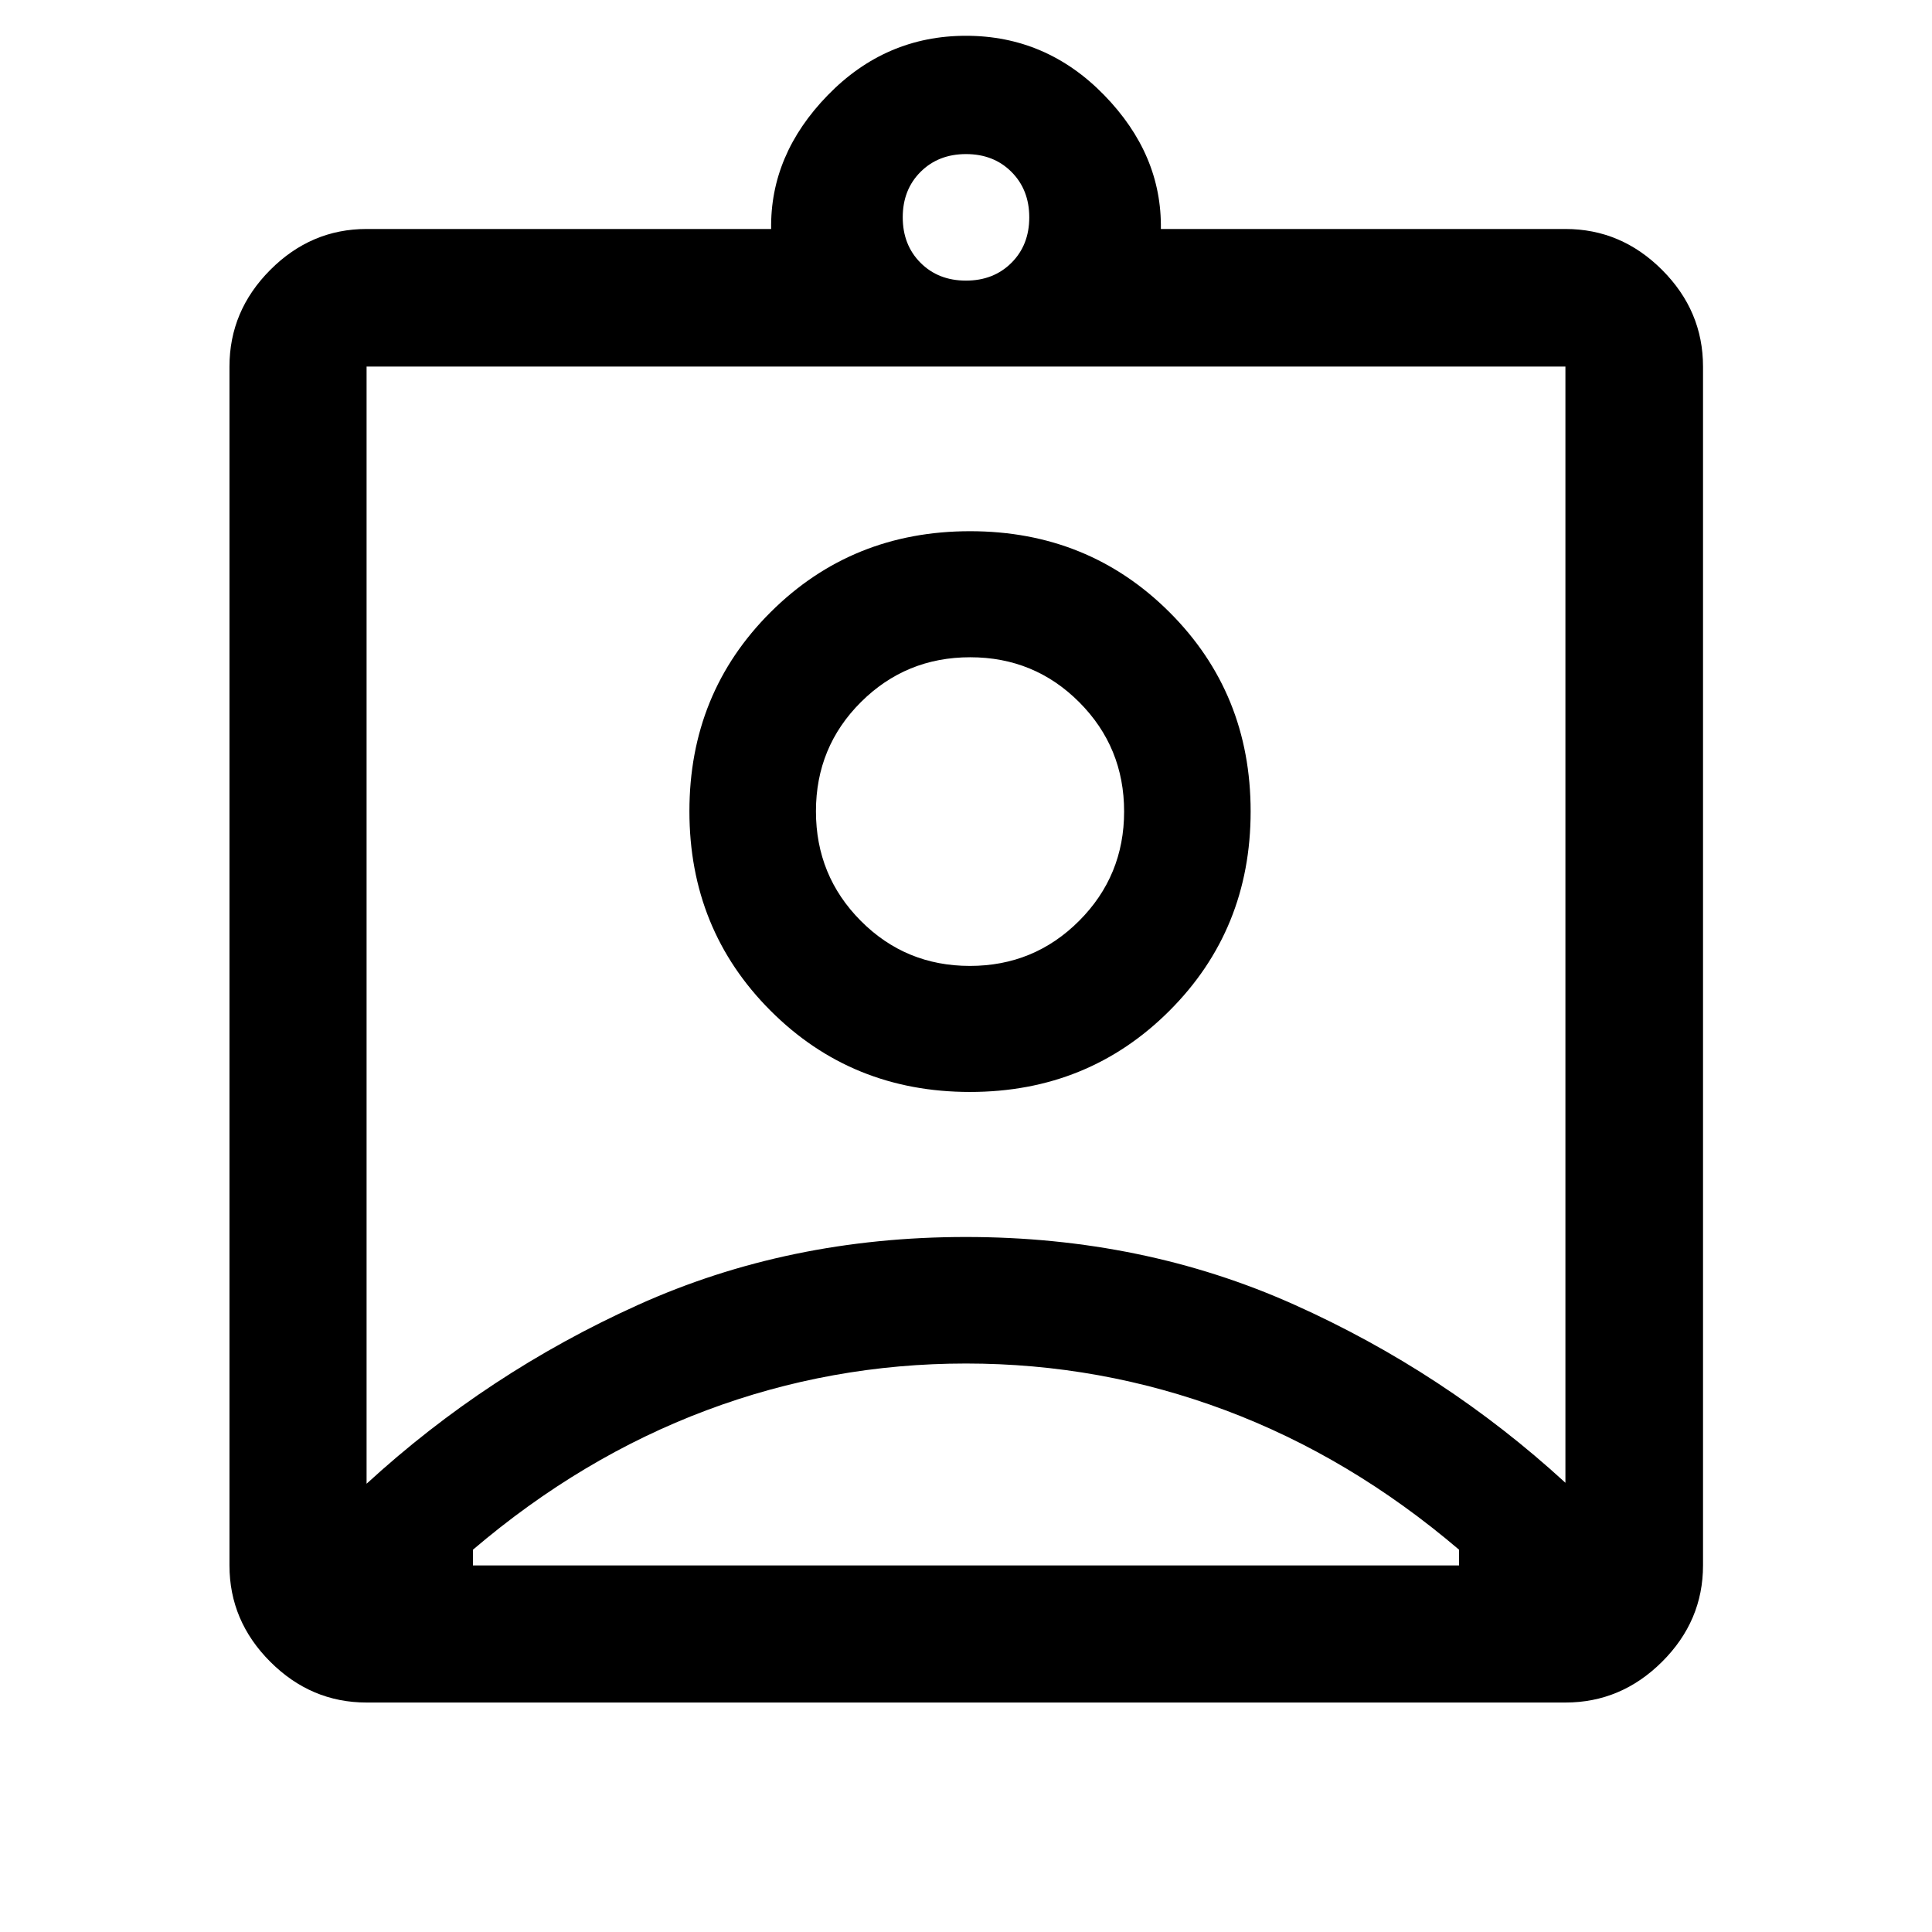 <svg xmlns="http://www.w3.org/2000/svg" width="48" height="48" viewBox="0 -960 960 960"><path d="M182.152-114.022q-27.599 0-47.865-20.265-20.265-20.266-20.265-47.865v-595.696q0-27.697 20.265-48.033 20.266-20.337 47.865-20.337h201.022q-.565-37 28.152-66.5 28.717-29.5 68.674-29.5 39.957 0 68.674 29.5 28.717 29.5 28.152 66.5h201.022q27.697 0 48.033 20.337 20.337 20.336 20.337 48.033v595.696q0 27.599-20.337 47.865-20.336 20.265-48.033 20.265H182.152Zm297.826-706.543q13.739 0 22.598-8.837 8.859-8.836 8.859-22.576 0-13.739-8.837-22.598-8.836-8.859-22.576-8.859-13.739 0-22.598 8.837-8.859 8.836-8.859 22.576 0 13.739 8.837 22.598 8.836 8.859 22.576 8.859ZM182.152-222.739q60-55.044 134.821-88.826 74.82-33.783 162.923-33.783 88.104 0 163.028 33.544 74.924 33.543 134.924 88.586v-554.63H182.152v555.109Zm299.819-194.674q58.746 0 99.105-40.33 40.359-40.329 40.359-99.076 0-58.746-40.33-98.985t-99.076-40.239q-58.746 0-99.105 40.21t-40.359 98.956q0 58.747 40.33 99.105 40.33 40.359 99.076 40.359ZM235-182.152h490v-7.805q-54-46-116-69.26-62-23.261-129-23.261t-129 23.261q-62 23.26-116 69.26v7.805Zm246.916-297.891q-31.938 0-54.209-22.406-22.272-22.405-22.272-54.413 0-32.008 22.356-54.279 22.356-22.272 54.293-22.272 31.938 0 54.209 22.356 22.272 22.356 22.272 54.294 0 31.937-22.356 54.328-22.356 22.392-54.293 22.392ZM480-500.913Z"/></svg>
